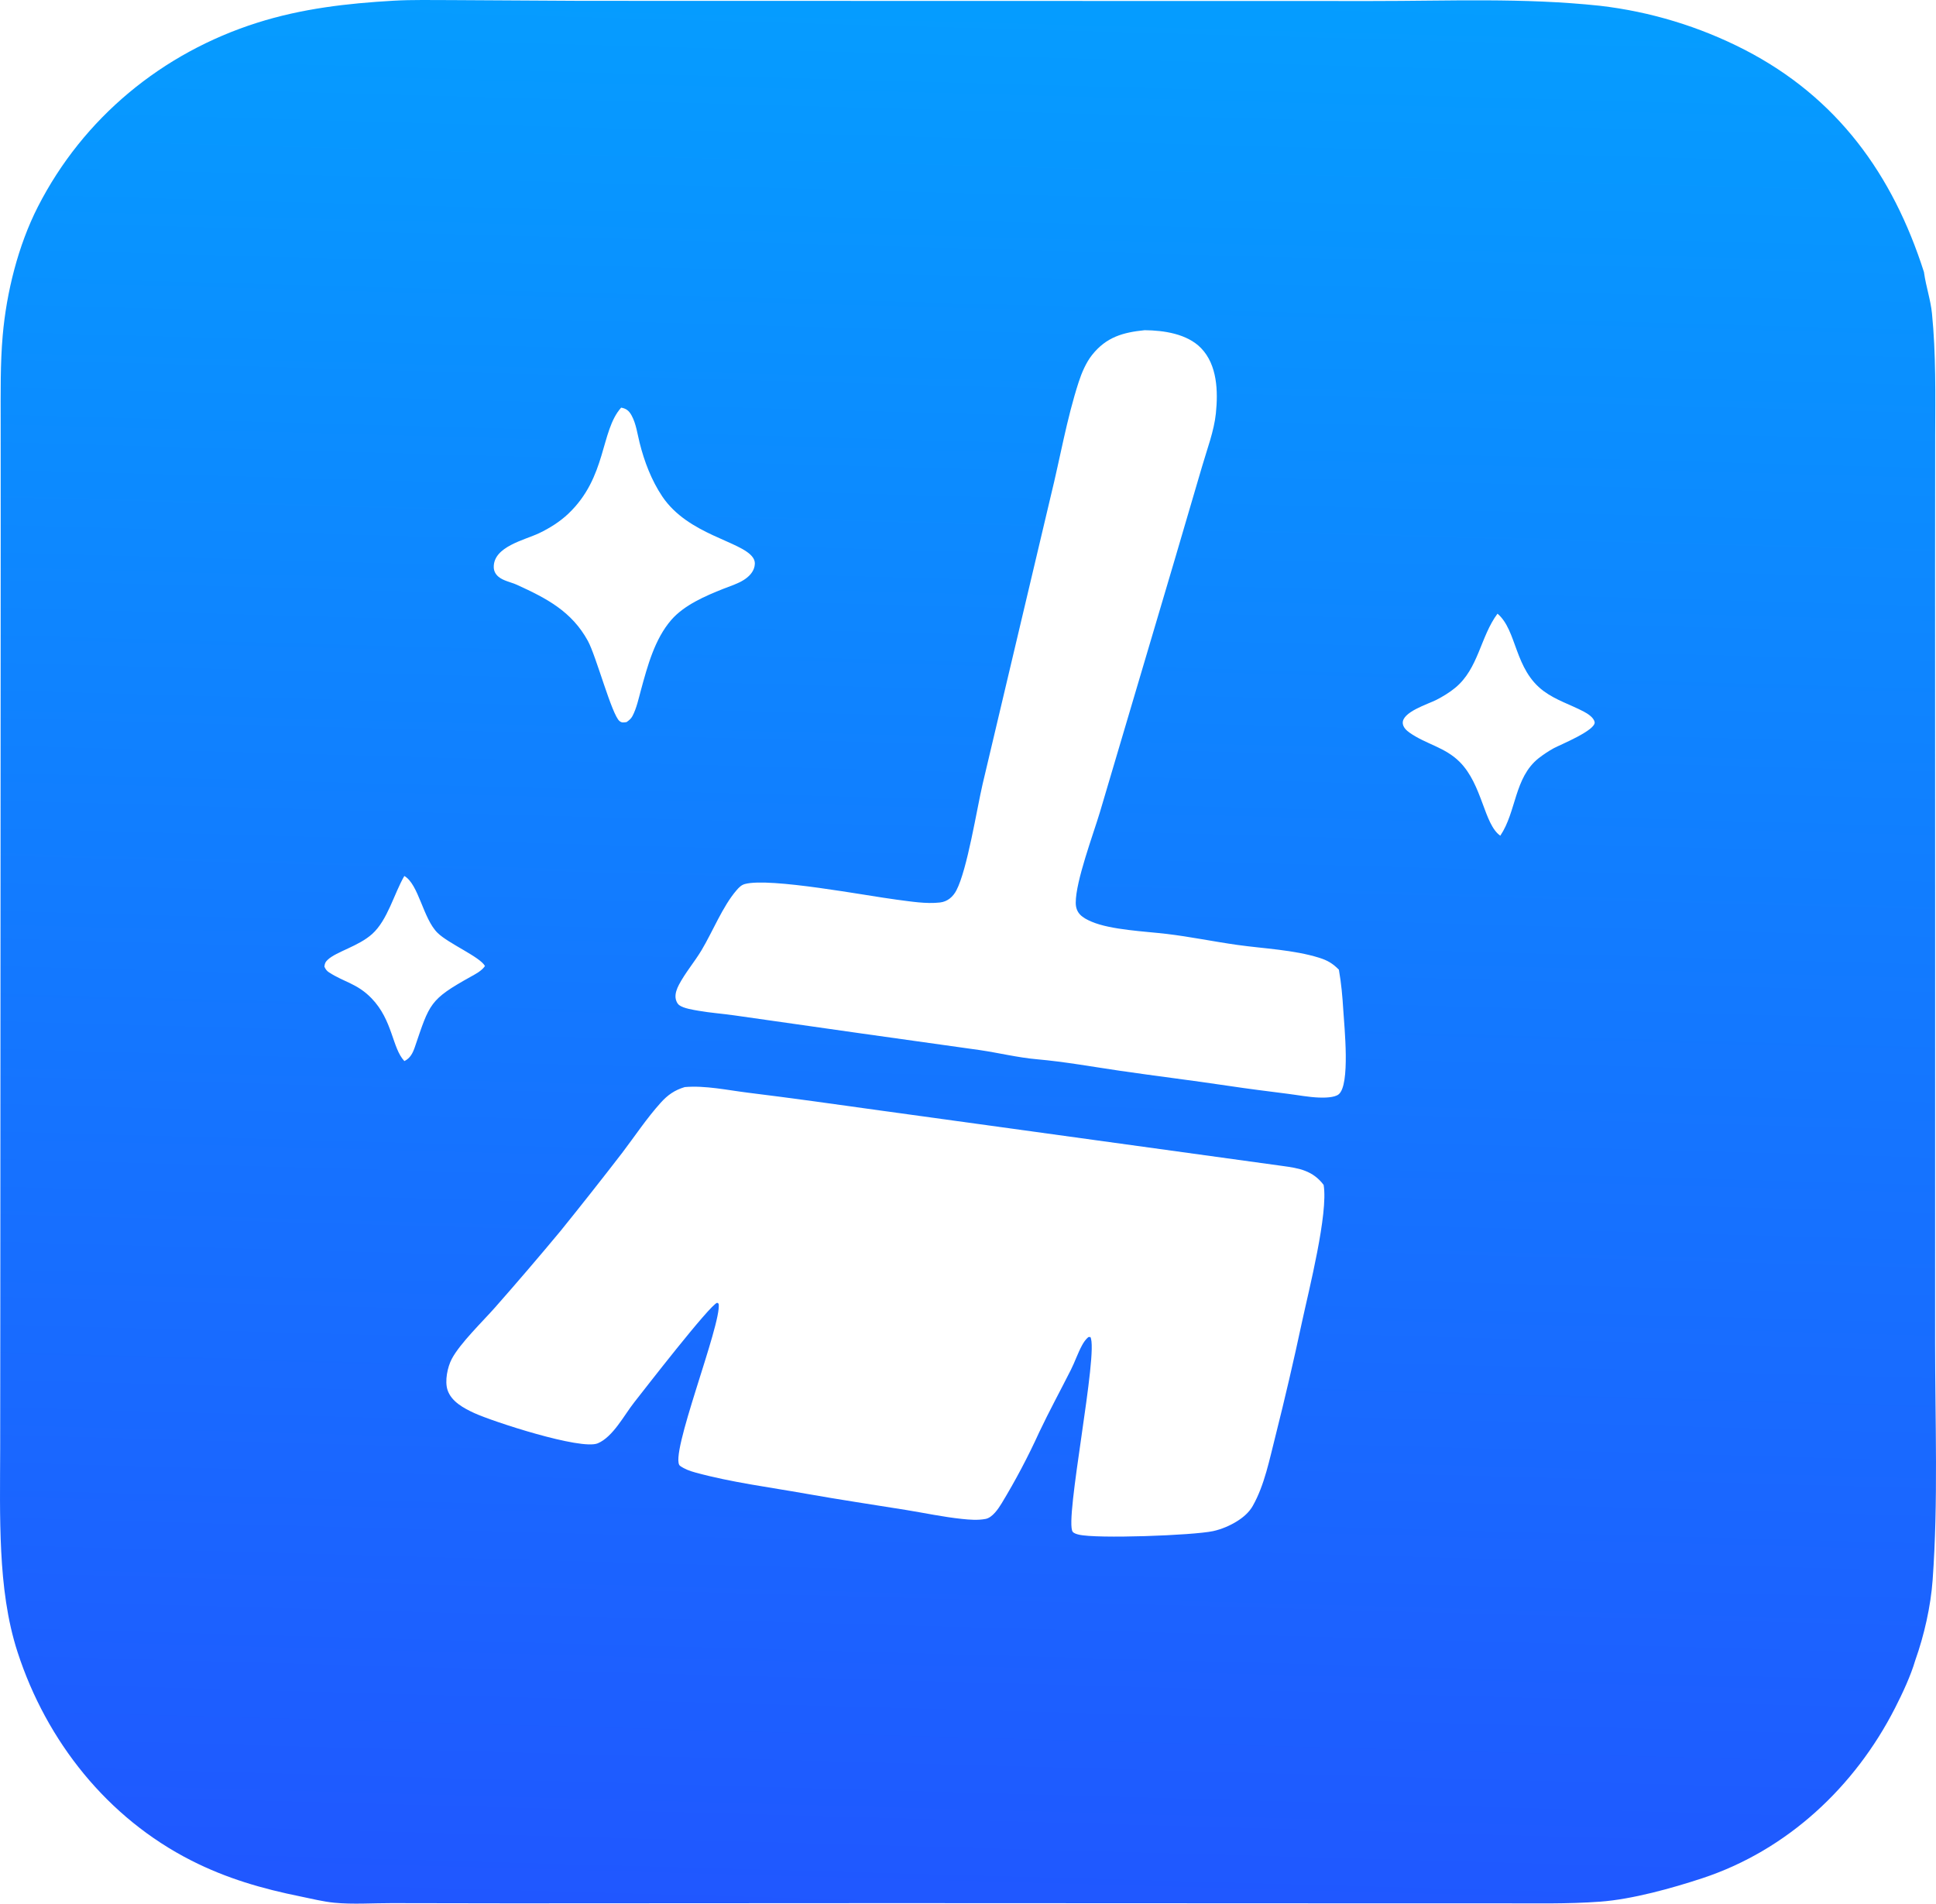 <svg version="1.1" xmlns="http://www.w3.org/2000/svg" style="display: block;" viewBox="3.322 6.773 1679.63 1646.728" width="422" height="415" preserveAspectRatio="none">
<defs>
	<linearGradient id="Gradient1" gradientUnits="userSpaceOnUse" x1="819.635" y1="1664.13" x2="865.788" y2="-4.257">
		<stop class="stop0" offset="0" stop-opacity="1" stop-color="rgb(32,87,255)"/>
		<stop class="stop1" offset="1" stop-opacity="1" stop-color="rgb(5,157,255)"/>
	</linearGradient>
</defs>
<path transform="translate(0,0)" fill="url(#Gradient1)" d="M 1664.97 1443 C 1660.99 1456.51 1653.92 1471.54 1647.51 1484.09 C 1612.53 1552.57 1553.78 1607.33 1480.18 1631.53 C 1453.88 1640.18 1419.39 1649.75 1391.71 1651.79 C 1363.06 1653.89 1333.81 1653.21 1305.09 1653.23 L 1177.55 1653.23 L 777.521 1653.06 L 447.185 1653.23 L 343.12 1653.06 C 326.774 1653.02 309.489 1654.28 293.298 1652.71 C 283.666 1651.78 273.899 1649.29 264.416 1647.38 C 230.855 1640.62 199.921 1631.72 169.283 1616.2 C 96.49 1579.35 43.679 1513.09 18.565 1435.94 C 9.426 1407.86 5.877 1378.19 4.374 1348.82 C 2.856 1319.13 3.403 1289.42 3.483 1259.71 L 3.595 1141.96 L 3.794 760.5 L 3.931 465.416 L 3.897 370.435 C 3.912 345.935 3.53 321.431 5.666 296.998 C 8.922 259.755 19.055 219.094 36.177 185.647 C 75.562 108.71 144.03 52.53 226.378 26.471 C 265.182 14.192 304.282 9.715 344.69 7.391 C 361.236 6.439 377.99 6.878 394.57 6.853 L 507.944 7.501 L 880.838 7.586 L 1193.26 7.65 C 1260.02 7.694 1324.68 4.698 1391.31 11.755 C 1435.14 16.825 1477.69 29.721 1516.96 49.829 C 1597.21 91.093 1645.42 157.551 1672.53 242.209 L 1672.64 243.027 C 1674.31 254.693 1678.28 266.182 1679.46 277.892 C 1682.97 312.83 1682.36 348.458 1682.23 383.527 L 1682.14 498.062 L 1682.19 813.882 L 1682.16 1168.27 C 1682.16 1236.47 1684.96 1305.51 1680.03 1373.56 C 1678.38 1396.35 1672.64 1421.55 1664.97 1443 z M 904.981 1245.58 C 913.621 1227.4 923.307 1209.68 932.401 1191.72 C 935.883 1184.85 938.351 1177.38 942.01 1170.64 C 943.527 1167.85 945.128 1165.49 947.559 1163.4 L 949.291 1163.34 C 956.781 1175.72 926.497 1322.63 933.998 1331.85 C 935.141 1333.25 937.591 1333.89 939.237 1334.29 C 954.668 1338.05 1038.4 1334.98 1055.71 1331.27 C 1062.96 1329.72 1070.63 1326.46 1076.88 1322.5 C 1082.16 1319.17 1087.06 1314.95 1090.18 1309.46 C 1100.5 1291.3 1104.77 1268.85 1109.94 1248.77 C 1118.18 1216.14 1125.83 1183.37 1132.87 1150.47 C 1138.84 1122.86 1155.86 1056.25 1151.67 1031.76 C 1142.34 1019.44 1130.56 1017.32 1115.89 1015.36 L 766.212 967.293 C 728.266 962.008 690.408 956.676 652.373 952.014 C 634.573 949.833 615.257 945.6 597.383 947.142 C 588.602 949.785 582.644 953.917 576.518 960.699 C 564.438 974.075 554.008 989.734 543.077 1004.09 C 525.528 1026.79 507.722 1049.28 489.664 1071.58 C 470.985 1093.98 451.982 1116.11 432.661 1137.96 C 422.113 1149.88 402.417 1168.82 395.275 1182.3 C 391.526 1189.39 389.07 1201.42 391.571 1209.11 C 394.852 1219.2 405.69 1224.95 414.686 1229.09 C 430.751 1236.48 507.375 1261.41 521.945 1255.3 C 535.18 1249.75 544.874 1230.83 553.471 1219.97 C 562.23 1208.9 619.227 1135.38 625.547 1133.71 L 626.815 1134.56 C 629.71 1151.82 583.014 1267.39 593.33 1274.8 C 597.285 1277.63 601.912 1279.27 606.577 1280.55 C 637.794 1289.09 670.741 1293.24 702.593 1298.9 C 731.496 1304.03 760.338 1308.29 789.305 1312.95 C 805.477 1315.56 821.55 1319.01 837.853 1320.71 C 844.624 1321.42 851.699 1322 858.444 1320.7 C 864.257 1319.58 869.352 1312.07 872.287 1307.29 C 884.392 1287.38 895.309 1266.78 904.981 1245.58 z M 903.052 923.094 C 927.038 925.207 950.706 929.497 974.506 932.969 C 1005.97 937.557 1037.54 941.36 1068.99 946.063 C 1086.16 948.63 1103.29 950.788 1120.51 952.949 C 1129.5 954.077 1138.59 955.858 1147.65 956.204 C 1152.22 956.379 1160.9 956.34 1164.6 953.509 C 1175.02 945.541 1169.54 894.244 1168.74 880.757 C 1168.02 868.859 1167 857.326 1164.9 845.568 C 1159.49 840.172 1155.12 837.549 1147.78 835.265 C 1125.67 828.385 1099.91 827.395 1076.9 824.179 C 1056.35 821.309 1036.03 817.083 1015.43 814.644 C 996.733 812.431 967.071 811.192 950.389 804.082 C 942.457 800.702 936.596 796.925 936.606 787.634 C 936.626 768.871 951.672 728.913 957.555 709.418 L 1022.23 491.707 L 1046.22 410.262 C 1050.51 395.477 1056.61 379.682 1058.19 364.341 C 1060.15 345.384 1059.48 322.507 1045.37 307.951 C 1033.3 295.492 1012.9 292.548 996.379 292.411 C 977.539 294.325 963.158 298.352 950.838 313.749 C 945.592 320.305 941.776 329.23 939.193 337.159 C 928.739 369.244 923.037 403.114 914.944 435.874 L 855.793 685.133 C 850.702 707.081 842.506 758.907 833.077 776.946 C 830.117 782.607 825.352 786.715 818.862 787.463 C 806.826 788.851 793.436 786.583 781.452 785.05 C 755.362 781.713 671.07 765.598 649.538 771.499 C 646.347 772.374 644.286 774.609 642.186 777.042 C 630.286 790.829 621.545 812.833 611.88 828.886 C 605.832 838.932 597.782 848.325 592.37 858.597 C 590.576 862.002 589.056 865.934 589.405 869.853 C 589.605 872.093 590.775 874.913 592.647 876.294 C 596.447 879.096 604.892 880.351 609.546 881.158 C 619.753 882.929 630.205 883.649 640.472 885.126 L 749.089 900.546 L 853.372 915.144 C 869.86 917.548 886.501 921.661 903.052 923.094 z M 546.884 631.429 C 548.993 629.959 550.819 628.503 552.041 626.187 C 555.643 619.364 557.375 611.024 559.408 603.618 C 565.114 582.837 571.312 559.541 585.772 542.971 C 596.954 530.158 615.299 522.282 630.9 516.11 C 636.761 513.792 643.316 511.813 648.641 508.431 C 652.978 505.678 656.872 501.856 657.945 496.649 C 658.525 493.834 658.162 491.441 656.509 489.052 C 646.697 474.867 600.332 469.567 577.876 436.198 C 568.547 422.335 562.291 405.966 558.245 389.816 C 556.3 382.051 555.172 373.227 551.264 366.139 C 549.061 362.141 546.698 360.187 542.22 359.392 C 524.074 379.667 529.94 419.371 496.391 451.16 C 489.113 458.056 480.206 463.626 471.188 467.935 C 458.486 474.004 431.412 479.521 431.693 497.409 C 431.746 500.748 433.206 503.452 435.705 505.597 C 439.967 509.256 446.815 510.386 451.951 512.724 C 477.523 524.362 499.292 535.617 513.318 561.112 C 520.563 574.281 534.122 625.249 540.843 630.566 C 542.963 632.244 544.395 631.65 546.884 631.429 z M 1304.94 729.687 C 1319 708.963 1316.98 679.485 1338.19 662.678 C 1342.35 659.435 1346.77 656.526 1351.39 653.978 C 1356.6 651.147 1388.31 638.386 1386.77 631.3 C 1385.92 627.391 1380.78 624.129 1377.44 622.375 C 1365.84 616.278 1353.37 612.549 1342.65 604.66 C 1316.9 585.707 1319.68 552.149 1302.52 537.627 C 1287.69 557.424 1286.04 585.226 1265.81 601.775 C 1260.87 605.824 1255.24 609.231 1249.57 612.147 C 1242.31 615.876 1219.46 622.72 1220.34 632.515 C 1220.65 635.939 1223.47 638.599 1226.12 640.478 C 1240.23 650.469 1256.84 653.039 1269.64 665.793 C 1289.53 685.602 1290.69 719.769 1304.94 729.687 z M 354.151 924.655 C 359.298 922.181 361.498 917.602 363.277 912.401 C 376.126 874.825 375.95 871.551 411.52 851.786 C 415.9 849.352 421.215 846.663 424.081 842.418 C 419.693 834.426 392.544 823.119 382.994 813.797 C 370.301 801.407 366.659 771.727 354.107 764.522 C 345.118 780.045 339.63 802.609 326.267 814.658 C 314.442 825.32 295.135 829.969 287.746 836.918 C 285.539 838.993 285.15 839.986 284.752 842.928 C 285.738 845.128 286.719 846.592 288.784 847.926 C 301.996 856.456 313.205 857.555 325.561 870.236 C 344.2 889.366 343.455 913.395 354.151 924.655 z"/>
</svg>